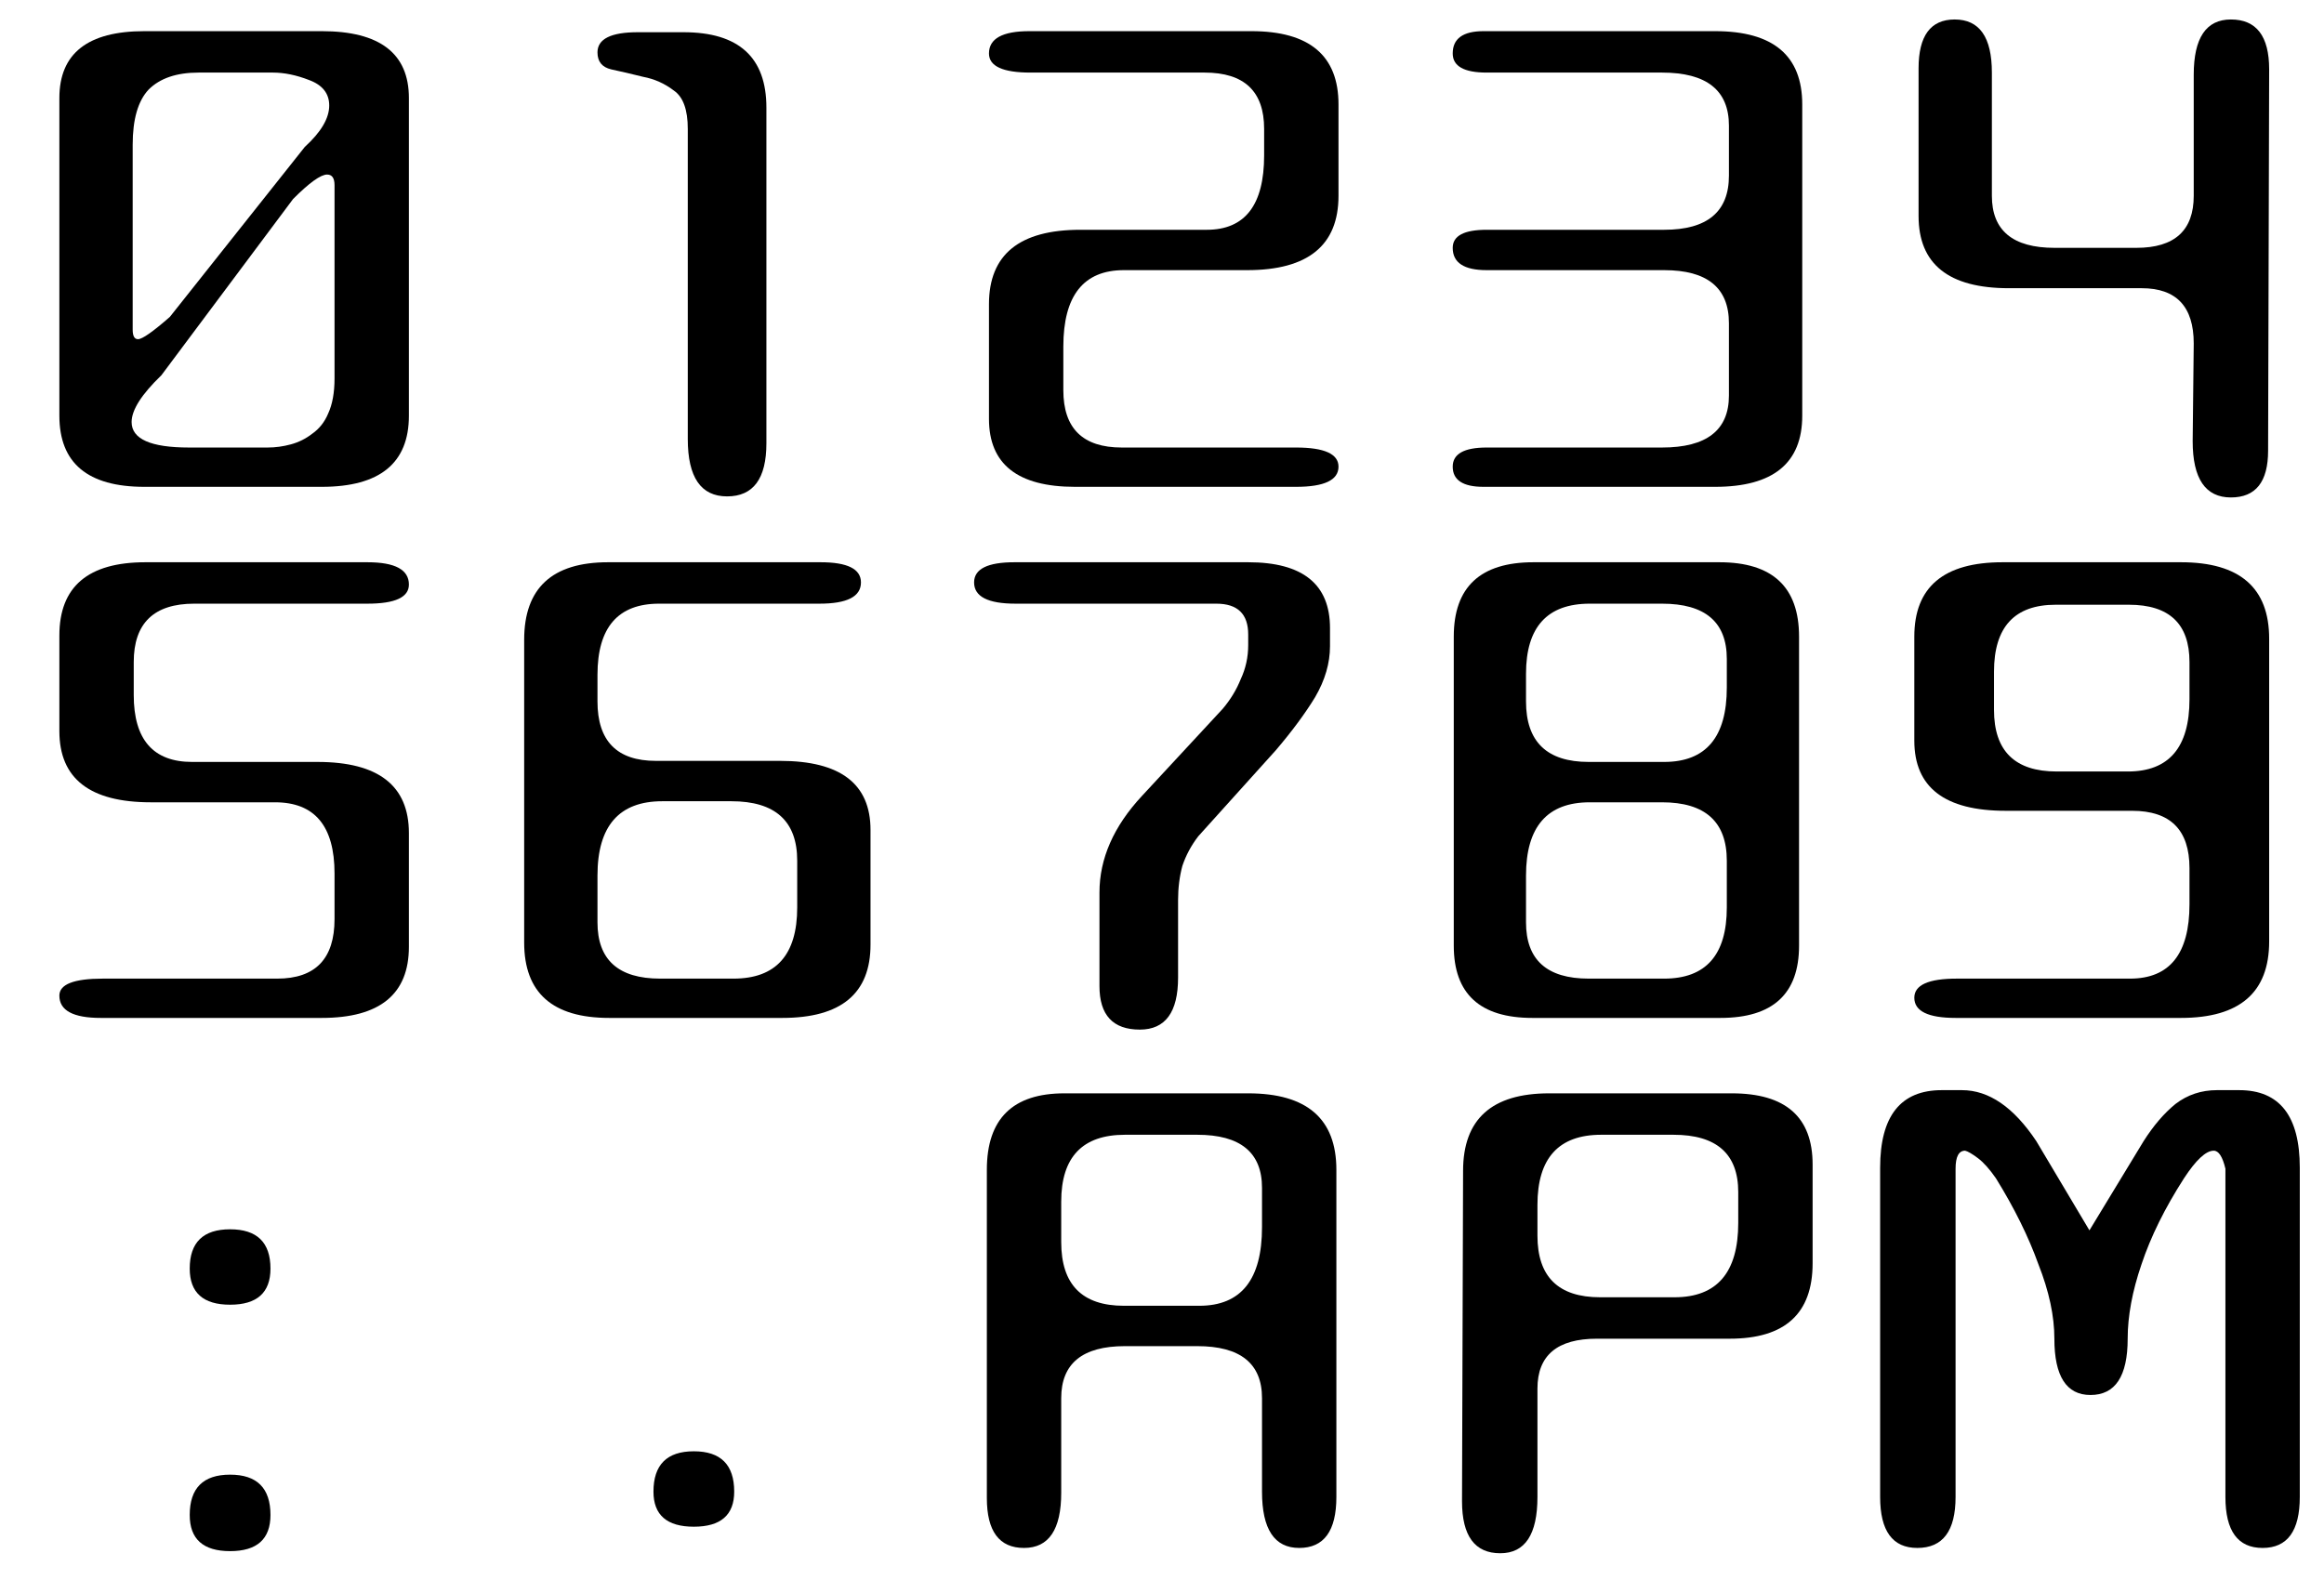 <svg width="210" height="144" viewBox="0 0 210 144" fill="none" xmlns="http://www.w3.org/2000/svg">
<g clip-path="url(#clip0_100_2)">
<path d="M36.949 37.568C36.949 41.856 34.325 44 29.077 44H13.045C7.925 44 5.365 41.856 5.365 37.568V8.864C5.365 4.832 7.925 2.816 13.045 2.816H29.077C34.325 2.816 36.949 4.832 36.949 8.864V37.568ZM17.077 40.448H24.181C24.885 40.448 25.589 40.352 26.293 40.16C26.997 39.968 27.637 39.648 28.213 39.2C28.853 38.752 29.333 38.144 29.653 37.376C30.037 36.544 30.229 35.488 30.229 34.208V16.736C30.229 16.096 30.005 15.776 29.557 15.776C28.981 15.776 27.957 16.512 26.485 17.984L14.581 33.92C12.789 35.648 11.893 37.056 11.893 38.144C11.893 39.68 13.621 40.448 17.077 40.448ZM27.541 13.28C29.013 11.936 29.749 10.688 29.749 9.536C29.749 8.448 29.141 7.68 27.925 7.232C26.773 6.784 25.685 6.56 24.661 6.56H17.941C15.957 6.56 14.453 7.072 13.429 8.096C12.469 9.12 11.989 10.784 11.989 13.088V29.792C11.989 30.368 12.149 30.656 12.469 30.656C12.853 30.656 13.813 29.984 15.349 28.64L27.541 13.28Z" fill="black"/>
<path d="M62.149 39.68V11.648C62.149 9.92 61.733 8.768 60.901 8.192C60.069 7.552 59.141 7.136 58.117 6.944C57.093 6.688 56.133 6.464 55.237 6.272C54.405 6.08 53.989 5.568 53.989 4.736C53.989 3.52 55.205 2.912 57.637 2.912H61.765C66.757 2.912 69.253 5.184 69.253 9.728V40.064C69.253 43.264 68.069 44.864 65.701 44.864C63.333 44.864 62.149 43.136 62.149 39.68Z" fill="black"/>
<path d="M112.693 24.416H101.557C97.909 24.416 96.085 26.72 96.085 31.328V35.264C96.085 38.72 97.845 40.448 101.365 40.448H117.109C119.669 40.448 120.949 41.024 120.949 42.176C120.949 43.392 119.669 44 117.109 44H97.141C91.957 44 89.365 41.952 89.365 37.856V27.488C89.365 23.008 92.117 20.768 97.621 20.768H109.045C112.501 20.768 114.229 18.528 114.229 14.048V11.648C114.229 8.256 112.437 6.56 108.853 6.56H93.109C90.613 6.56 89.365 5.984 89.365 4.832C89.365 3.488 90.581 2.816 93.013 2.816H113.077C118.325 2.816 120.949 5.024 120.949 9.44V17.696C120.949 22.176 118.197 24.416 112.693 24.416Z" fill="black"/>
<path d="M150.181 40.448C154.213 40.448 156.229 38.88 156.229 35.744V29.216C156.229 26.016 154.277 24.416 150.373 24.416H134.341C132.293 24.416 131.269 23.744 131.269 22.4C131.269 21.312 132.293 20.768 134.341 20.768H150.373C154.277 20.768 156.229 19.136 156.229 15.872V11.36C156.229 8.16 154.213 6.56 150.181 6.56H134.341C132.293 6.56 131.269 5.984 131.269 4.832C131.269 3.488 132.197 2.816 134.053 2.816H154.981C160.229 2.816 162.853 5.024 162.853 9.44V37.568C162.853 41.856 160.229 44 154.981 44H134.053C132.197 44 131.269 43.392 131.269 42.176C131.269 41.024 132.293 40.448 134.341 40.448H150.181Z" fill="black"/>
<path d="M193.525 26.048H181.525C176.085 26.048 173.365 23.872 173.365 19.52V6.176C173.365 3.232 174.453 1.76 176.629 1.76C178.869 1.76 179.989 3.36 179.989 6.56V17.696C179.989 20.832 181.877 22.4 185.653 22.4H193.045C196.501 22.4 198.229 20.832 198.229 17.696V6.752C198.229 3.424 199.349 1.76 201.589 1.76C203.893 1.76 205.045 3.264 205.045 6.272L204.949 40.736C204.949 43.552 203.829 44.96 201.589 44.96C199.285 44.96 198.133 43.264 198.133 39.872L198.229 31.04C198.229 27.712 196.661 26.048 193.525 26.048Z" fill="black"/>
<path d="M13.621 72.512C8.117 72.512 5.365 70.368 5.365 66.08V57.44C5.365 53.024 7.957 50.816 13.141 50.816H33.205C35.701 50.816 36.949 51.488 36.949 52.832C36.949 53.984 35.701 54.56 33.205 54.56H17.557C13.909 54.56 12.085 56.32 12.085 59.84V62.816C12.085 66.848 13.845 68.864 17.365 68.864H28.693C34.197 68.864 36.949 71.008 36.949 75.296V85.568C36.949 89.856 34.325 92 29.077 92H9.109C6.613 92 5.365 91.328 5.365 89.984C5.365 88.96 6.677 88.448 9.301 88.448H25.045C28.501 88.448 30.229 86.656 30.229 83.072V78.944C30.229 74.656 28.437 72.512 24.853 72.512H13.621Z" fill="black"/>
<path d="M47.365 85.184V57.824C47.365 53.152 49.893 50.816 54.949 50.816H74.149C76.581 50.816 77.797 51.424 77.797 52.64C77.797 53.92 76.549 54.56 74.053 54.56H59.557C55.845 54.56 53.989 56.704 53.989 60.992V63.392C53.989 66.976 55.749 68.768 59.269 68.768H70.501C75.941 68.768 78.661 70.848 78.661 75.008V85.376C78.661 89.792 76.005 92 70.693 92H55.045C49.925 92 47.365 89.728 47.365 85.184ZM66.085 72.416H59.845C55.941 72.416 53.989 74.656 53.989 79.136V83.36C53.989 86.752 55.877 88.448 59.653 88.448H66.277C70.117 88.448 72.037 86.304 72.037 82.016V77.792C72.037 74.208 70.053 72.416 66.085 72.416Z" fill="black"/>
<path d="M120.181 56.768V58.4C120.181 59.936 119.733 61.472 118.837 63.008C117.941 64.48 116.757 66.08 115.285 67.808L108.277 75.584C107.637 76.416 107.157 77.312 106.837 78.272C106.581 79.232 106.453 80.256 106.453 81.344V88.352C106.453 91.488 105.301 93.056 102.997 93.056C100.565 93.056 99.349 91.744 99.349 89.12V80.672C99.349 77.6 100.629 74.688 103.189 71.936L110.485 64.064C111.189 63.232 111.733 62.336 112.117 61.376C112.565 60.416 112.789 59.392 112.789 58.304V57.344C112.789 55.488 111.829 54.56 109.909 54.56H91.765C89.269 54.56 88.021 53.92 88.021 52.64C88.021 51.424 89.237 50.816 91.669 50.816H112.789C117.717 50.816 120.181 52.8 120.181 56.768Z" fill="black"/>
<path d="M150.181 72.512H143.653C139.813 72.512 137.893 74.72 137.893 79.136V83.36C137.893 86.752 139.781 88.448 143.557 88.448H150.373C154.149 88.448 156.037 86.304 156.037 82.016V77.792C156.037 74.272 154.085 72.512 150.181 72.512ZM150.181 54.56H143.653C139.813 54.56 137.893 56.672 137.893 60.896V63.392C137.893 67.04 139.781 68.864 143.557 68.864H150.373C154.149 68.864 156.037 66.624 156.037 62.144V59.552C156.037 56.224 154.085 54.56 150.181 54.56ZM162.565 85.472C162.565 89.824 160.197 92 155.461 92H138.469C133.733 92 131.365 89.824 131.365 85.472V57.536C131.365 53.056 133.765 50.816 138.565 50.816H155.365C160.165 50.816 162.565 53.056 162.565 57.536V85.472Z" fill="black"/>
<path d="M205.045 57.728V85.088C205.045 89.696 202.389 92 197.077 92H176.725C174.229 92 172.981 91.392 172.981 90.176C172.981 89.024 174.261 88.448 176.821 88.448H192.469C196.053 88.448 197.845 86.208 197.845 81.728V78.464C197.845 75.008 196.117 73.28 192.661 73.28H181.237C175.733 73.28 172.981 71.168 172.981 66.944V57.536C172.981 53.056 175.637 50.816 180.949 50.816H197.077C202.389 50.816 205.045 53.12 205.045 57.728ZM185.845 69.728H192.277C195.989 69.728 197.845 67.552 197.845 63.2V59.84C197.845 56.384 196.021 54.656 192.373 54.656H185.749C182.037 54.656 180.181 56.672 180.181 60.704V64.16C180.181 67.872 182.069 69.728 185.845 69.728Z" fill="black"/>
<path d="M20.792 117.92C18.36 117.92 17.144 116.832 17.144 114.656C17.144 112.288 18.36 111.104 20.792 111.104C23.224 111.104 24.44 112.288 24.44 114.656C24.44 116.832 23.224 117.92 20.792 117.92ZM20.792 140.192C18.36 140.192 17.144 139.104 17.144 136.928C17.144 134.496 18.36 133.28 20.792 133.28C23.224 133.28 24.44 134.496 24.44 136.928C24.44 139.104 23.224 140.192 20.792 140.192Z" fill="black"/>
<path d="M62.696 137.984C60.264 137.984 59.048 136.928 59.048 134.816C59.048 132.384 60.264 131.168 62.696 131.168C65.128 131.168 66.344 132.384 66.344 134.816C66.344 136.928 65.128 137.984 62.696 137.984Z" fill="black"/>
<path d="M108.181 102.56H101.653C97.813 102.56 95.893 104.576 95.893 108.608V112.256C95.893 116.096 97.781 118.016 101.557 118.016H108.373C112.149 118.016 114.037 115.648 114.037 110.912V107.36C114.037 104.16 112.085 102.56 108.181 102.56ZM114.037 134.816V126.368C114.037 123.232 112.085 121.664 108.181 121.664H101.653C97.813 121.664 95.893 123.232 95.893 126.368V134.912C95.893 138.24 94.773 139.904 92.533 139.904C90.293 139.904 89.173 138.4 89.173 135.392V105.728C89.173 101.12 91.509 98.816 96.181 98.816H112.789C118.101 98.816 120.757 101.12 120.757 105.728V135.296C120.757 138.368 119.637 139.904 117.397 139.904C115.157 139.904 114.037 138.208 114.037 134.816Z" fill="black"/>
<path d="M138.926 125.504V135.296C138.926 138.688 137.806 140.384 135.566 140.384C133.262 140.384 132.11 138.816 132.11 135.68L132.206 105.824C132.206 101.152 134.798 98.816 139.982 98.816H156.494C161.358 98.816 163.79 100.96 163.79 105.248V114.176C163.79 118.72 161.294 120.992 156.302 120.992H144.302C140.718 120.992 138.926 122.496 138.926 125.504ZM151.214 102.56H144.686C140.846 102.56 138.926 104.672 138.926 108.896V111.68C138.926 115.392 140.814 117.248 144.59 117.248H151.31C155.15 117.248 157.07 115.008 157.07 110.528V107.744C157.07 104.288 155.118 102.56 151.214 102.56Z" fill="black"/>
<path d="M188.9 126.08C186.724 126.08 185.636 124.384 185.636 120.992C185.636 118.944 185.156 116.704 184.196 114.272C183.3 111.776 182.02 109.184 180.356 106.496C179.78 105.664 179.236 105.056 178.724 104.672C178.212 104.288 177.828 104.064 177.572 104C176.996 104 176.708 104.544 176.708 105.632V135.296C176.708 138.368 175.556 139.904 173.252 139.904C171.012 139.904 169.892 138.368 169.892 135.296V105.536C169.892 100.864 171.748 98.528 175.46 98.528H177.284C179.716 98.528 181.956 100.064 184.004 103.136L188.804 111.2L193.7 103.136C194.596 101.728 195.556 100.608 196.58 99.776C197.668 98.944 198.916 98.528 200.324 98.528H202.34C205.988 98.528 207.812 100.864 207.812 105.536V135.296C207.812 138.368 206.692 139.904 204.452 139.904C202.212 139.904 201.092 138.368 201.092 135.296V105.632C200.836 104.544 200.484 104 200.036 104C199.332 104 198.436 104.832 197.348 106.496C195.62 109.184 194.34 111.776 193.508 114.272C192.676 116.704 192.26 118.944 192.26 120.992C192.26 124.384 191.14 126.08 188.9 126.08Z" fill="black"/>
</g>
</svg>
